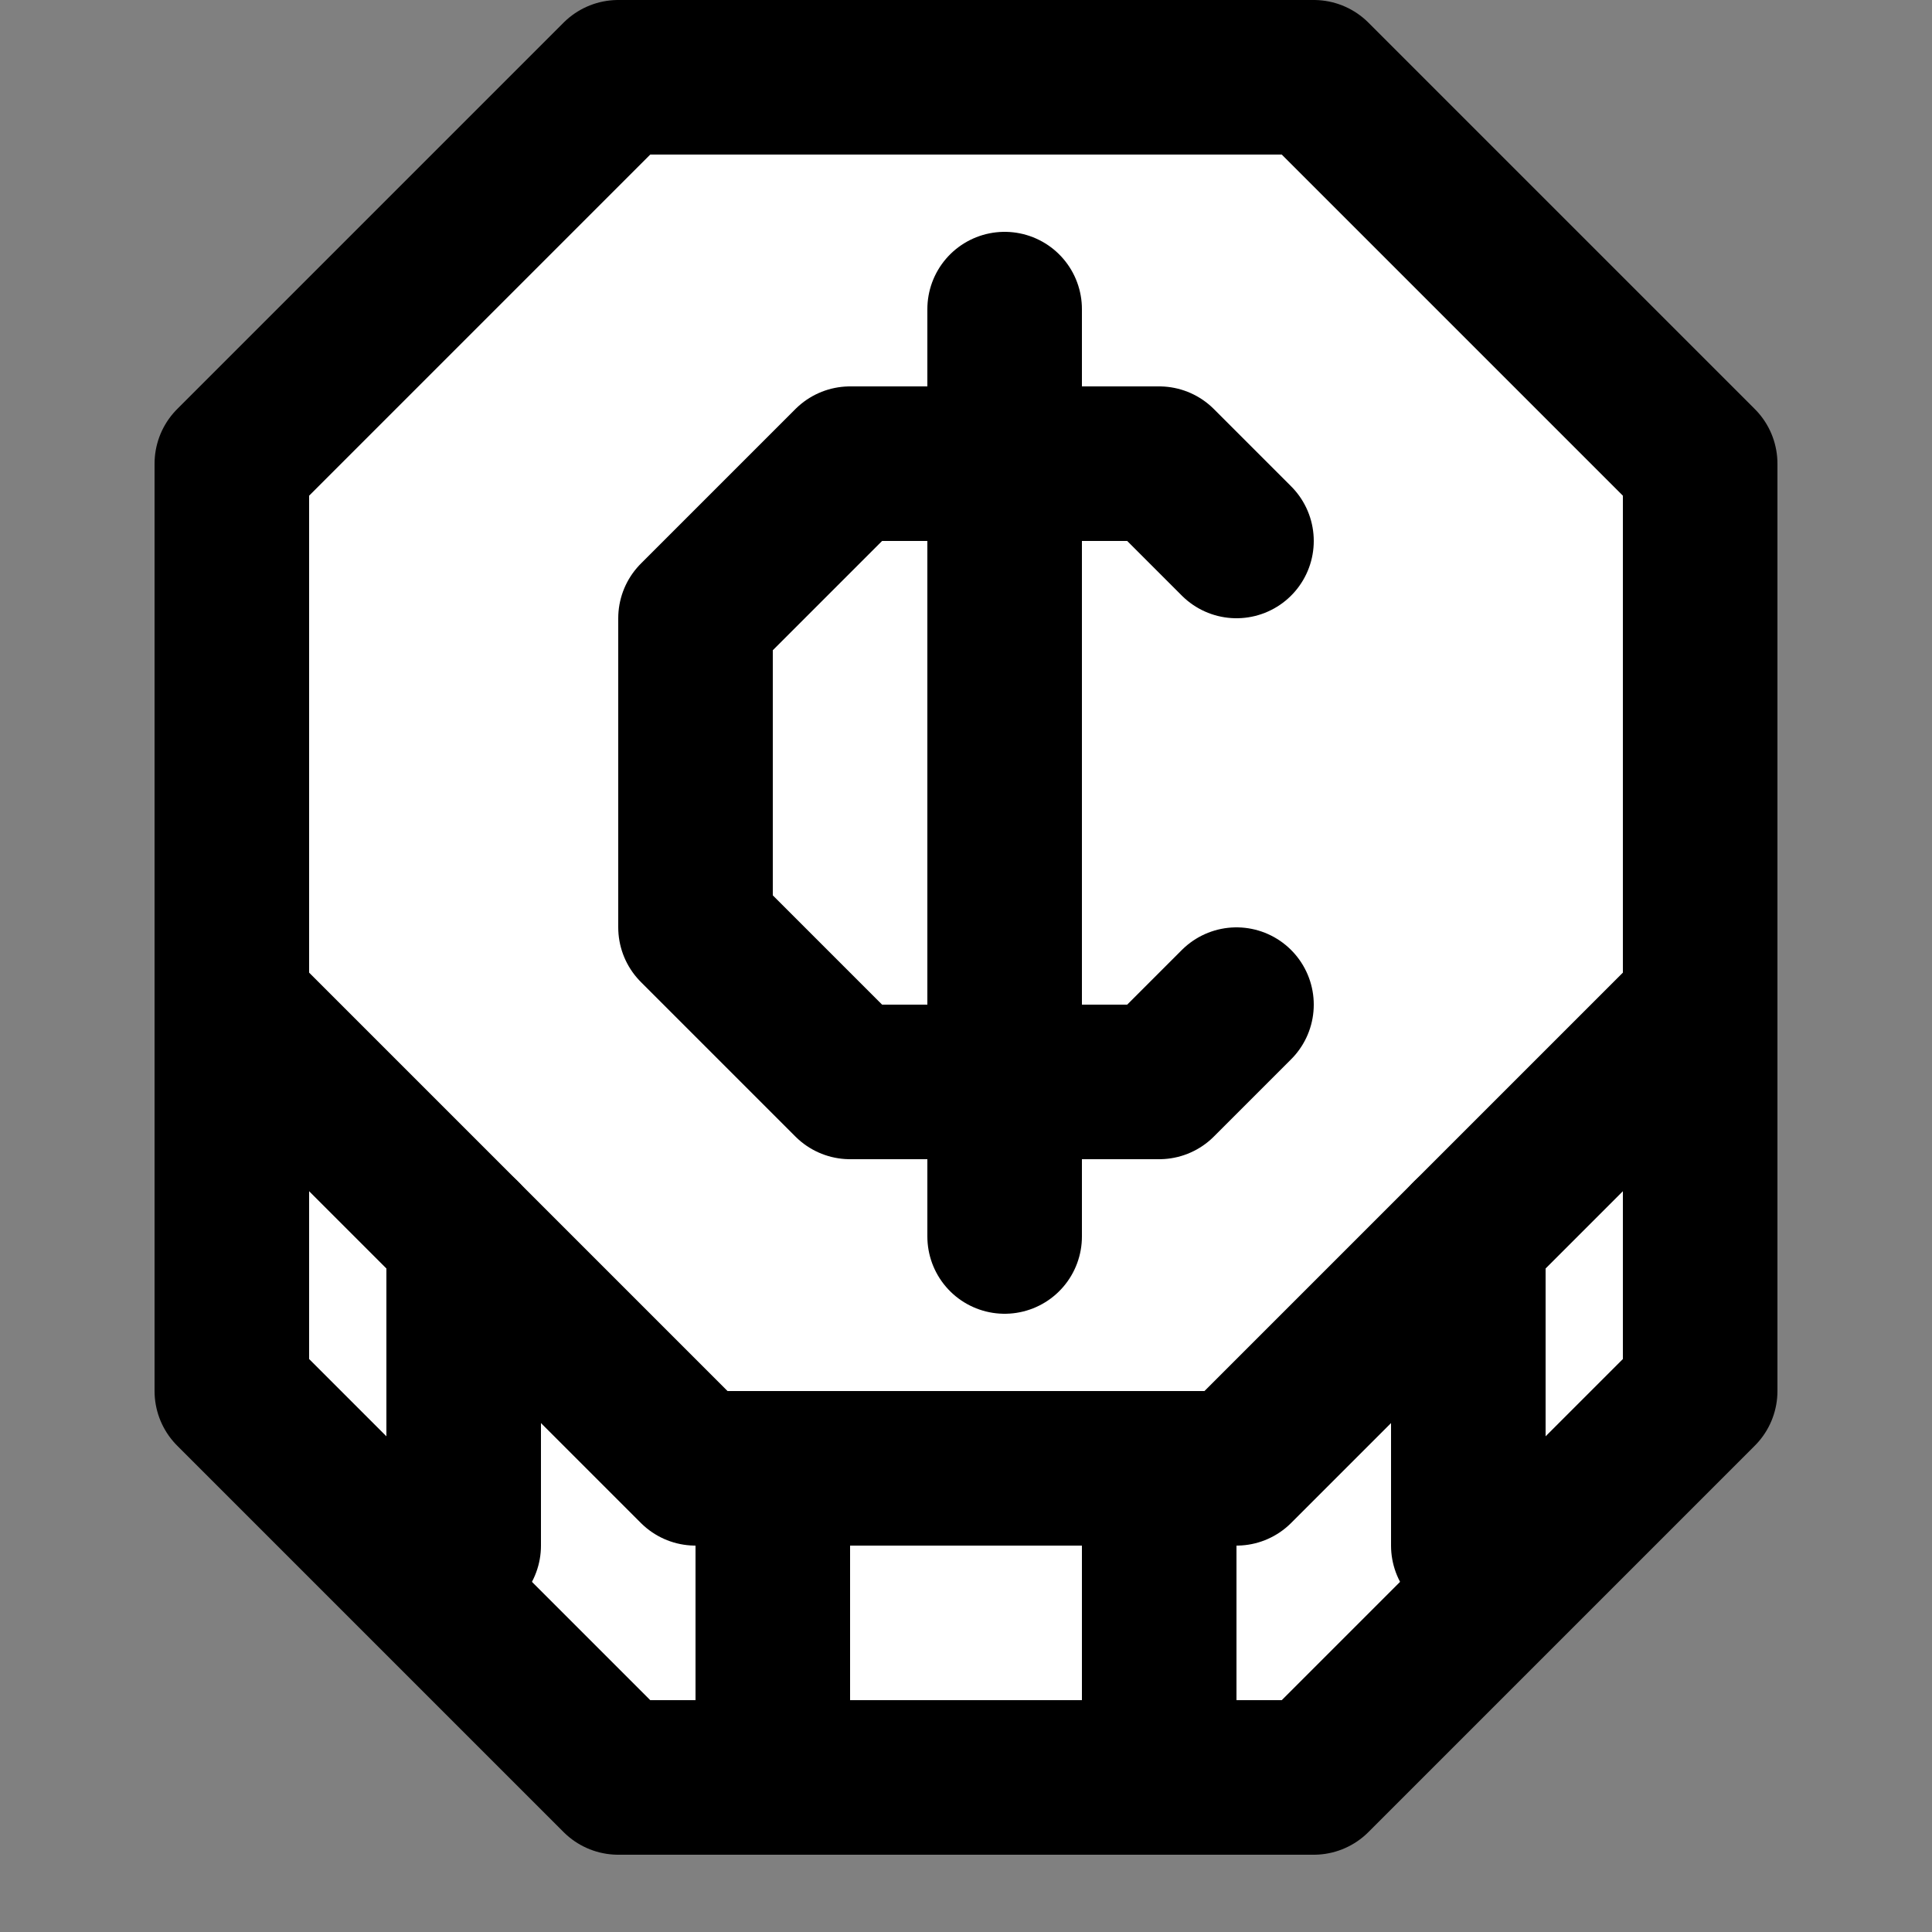<?xml version="1.0" encoding="UTF-8"?>
<!-- Created with Inkscape (http://www.inkscape.org/) -->
<svg width="25" height="25" version="1.1" viewBox="0 0 25 25" xml:space="preserve" xmlns="http://www.w3.org/2000/svg"><rect x="0" y="0" width="25" height="25" fill="#808080" stroke="none"/><path d="m8 1-5 5v12l5 5h9l5-5v-12l-5-5z" fill="#fff" stroke="#000" stroke-linecap="round" stroke-linejoin="round" stroke-width="2"/><g fill="none" stroke="#000" stroke-linecap="round" stroke-linejoin="round" stroke-width="2"><path d="m3 13 6 6h7l6-6"/><path d="m16 7-1-1h-4l-2 2v4l2 2h4l1-1"/><path d="m13 4v12"/><path d="m10 19v4"/><path d="m15 19v4"/><path d="m19 16v4"/><path d="m6 16v4"/></g></svg>
